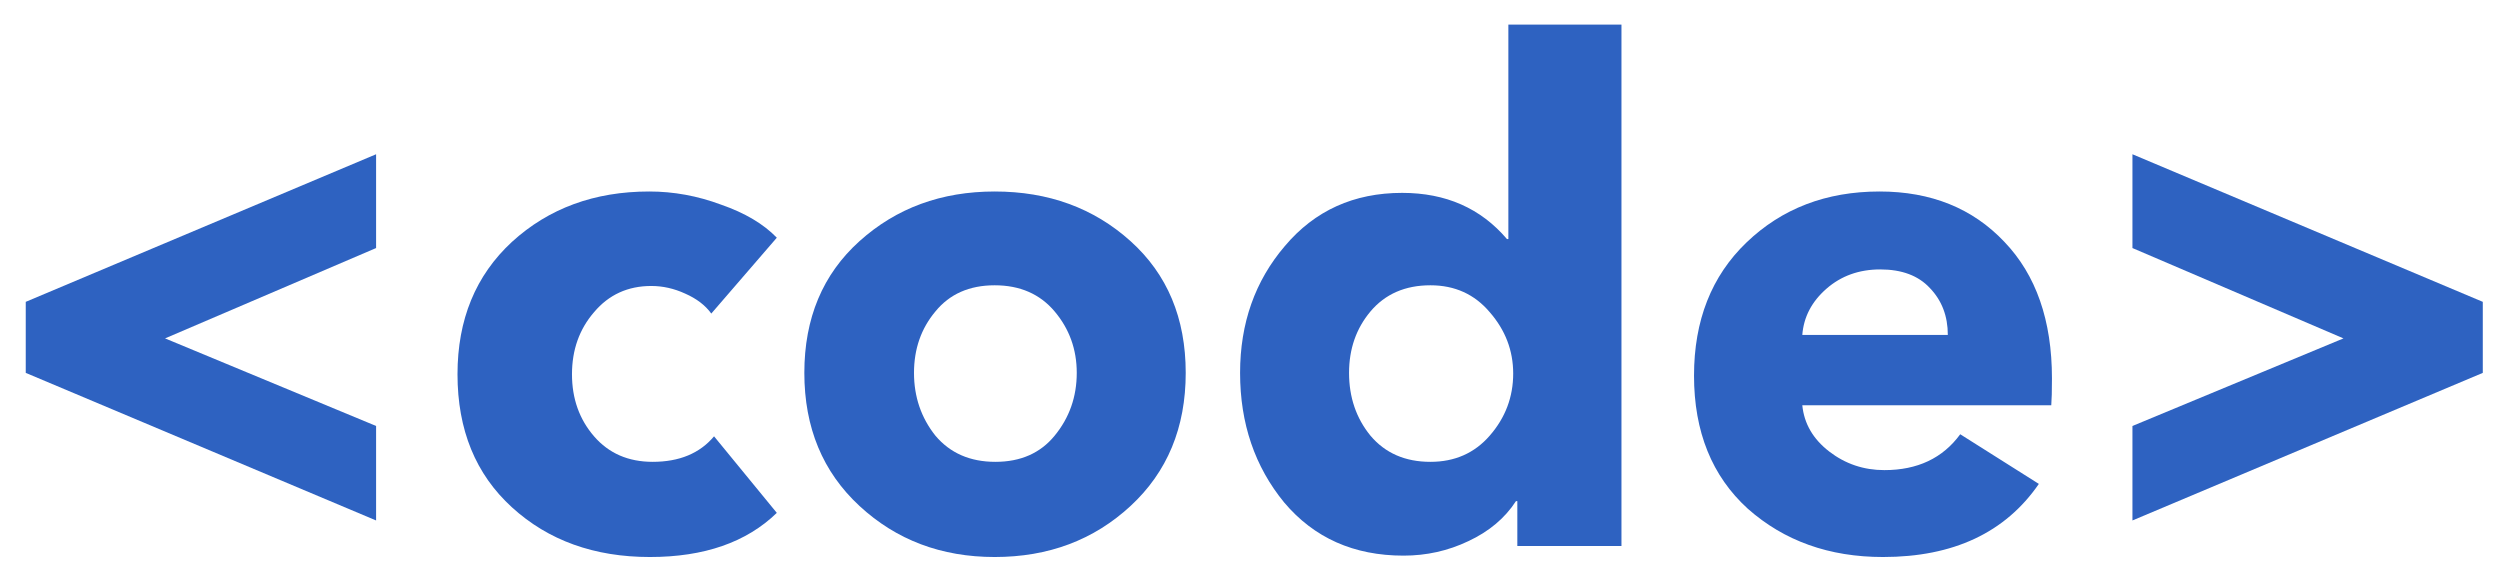 <svg width="87" height="20" viewBox="0 0 87 20" fill="none" xmlns="http://www.w3.org/2000/svg">
<path d="M13.088 18.112L0.896 12.976V10.504L13.088 5.368V8.632L5.744 11.776L13.088 14.824V18.112Z" fill="#2E62C1"/>
<path d="M27.033 8.272L24.753 10.912C24.545 10.624 24.241 10.392 23.841 10.216C23.457 10.04 23.065 9.952 22.665 9.952C21.849 9.952 21.185 10.256 20.673 10.864C20.161 11.456 19.905 12.176 19.905 13.024C19.905 13.872 20.161 14.592 20.673 15.184C21.185 15.776 21.865 16.072 22.713 16.072C23.641 16.072 24.353 15.776 24.849 15.184L27.033 17.848C25.977 18.872 24.505 19.384 22.617 19.384C20.681 19.384 19.081 18.808 17.817 17.656C16.553 16.504 15.921 14.96 15.921 13.024C15.921 11.12 16.553 9.584 17.817 8.416C19.097 7.248 20.689 6.664 22.593 6.664C23.441 6.664 24.273 6.816 25.089 7.12C25.921 7.408 26.569 7.792 27.033 8.272Z" fill="#2E62C1"/>
<path d="M39.343 8.392C40.623 9.544 41.263 11.072 41.263 12.976C41.263 14.88 40.623 16.424 39.343 17.608C38.063 18.792 36.487 19.384 34.615 19.384C32.759 19.384 31.191 18.792 29.911 17.608C28.631 16.424 27.991 14.88 27.991 12.976C27.991 11.072 28.631 9.544 29.911 8.392C31.191 7.24 32.759 6.664 34.615 6.664C36.487 6.664 38.063 7.24 39.343 8.392ZM37.471 12.976C37.471 12.16 37.215 11.448 36.703 10.84C36.191 10.232 35.495 9.928 34.615 9.928C33.735 9.928 33.047 10.232 32.551 10.84C32.055 11.432 31.807 12.144 31.807 12.976C31.807 13.808 32.055 14.536 32.551 15.16C33.063 15.768 33.759 16.072 34.639 16.072C35.519 16.072 36.207 15.768 36.703 15.16C37.215 14.536 37.471 13.808 37.471 12.976Z" fill="#2E62C1"/>
<path d="M56.427 19H52.803V17.44H52.755C52.371 18.032 51.819 18.496 51.099 18.832C50.395 19.168 49.643 19.336 48.843 19.336C47.115 19.336 45.731 18.72 44.691 17.488C43.667 16.24 43.155 14.736 43.155 12.976C43.155 11.248 43.675 9.776 44.715 8.56C45.755 7.328 47.115 6.712 48.795 6.712C50.315 6.712 51.531 7.248 52.443 8.32H52.491V0.856H56.427V19ZM52.659 13C52.659 12.2 52.387 11.488 51.843 10.864C51.315 10.24 50.627 9.928 49.779 9.928C48.899 9.928 48.203 10.232 47.691 10.84C47.195 11.432 46.947 12.144 46.947 12.976C46.947 13.824 47.195 14.552 47.691 15.16C48.203 15.768 48.899 16.072 49.779 16.072C50.627 16.072 51.315 15.768 51.843 15.16C52.387 14.536 52.659 13.816 52.659 13Z" fill="#2E62C1"/>
<path d="M62.72 11.656H67.784C67.784 11 67.576 10.456 67.16 10.024C66.76 9.592 66.184 9.376 65.432 9.376C64.696 9.376 64.072 9.6 63.56 10.048C63.048 10.496 62.768 11.032 62.72 11.656ZM71.408 13.168C71.408 13.6 71.4 13.912 71.384 14.104H62.72C62.784 14.744 63.096 15.28 63.656 15.712C64.216 16.144 64.856 16.36 65.576 16.36C66.728 16.36 67.608 15.944 68.216 15.112L70.952 16.84C69.784 18.536 67.976 19.384 65.528 19.384C63.656 19.384 62.088 18.824 60.824 17.704C59.576 16.568 58.952 15.024 58.952 13.072C58.952 11.152 59.56 9.608 60.776 8.44C62.008 7.256 63.552 6.664 65.408 6.664C67.2 6.664 68.648 7.248 69.752 8.416C70.856 9.568 71.408 11.152 71.408 13.168Z" fill="#2E62C1"/>
<path d="M86.401 12.976L74.209 18.112V14.824L81.553 11.776L74.209 8.632V5.368L86.401 10.504V12.976Z" fill="#2E62C1"/>
</svg>
